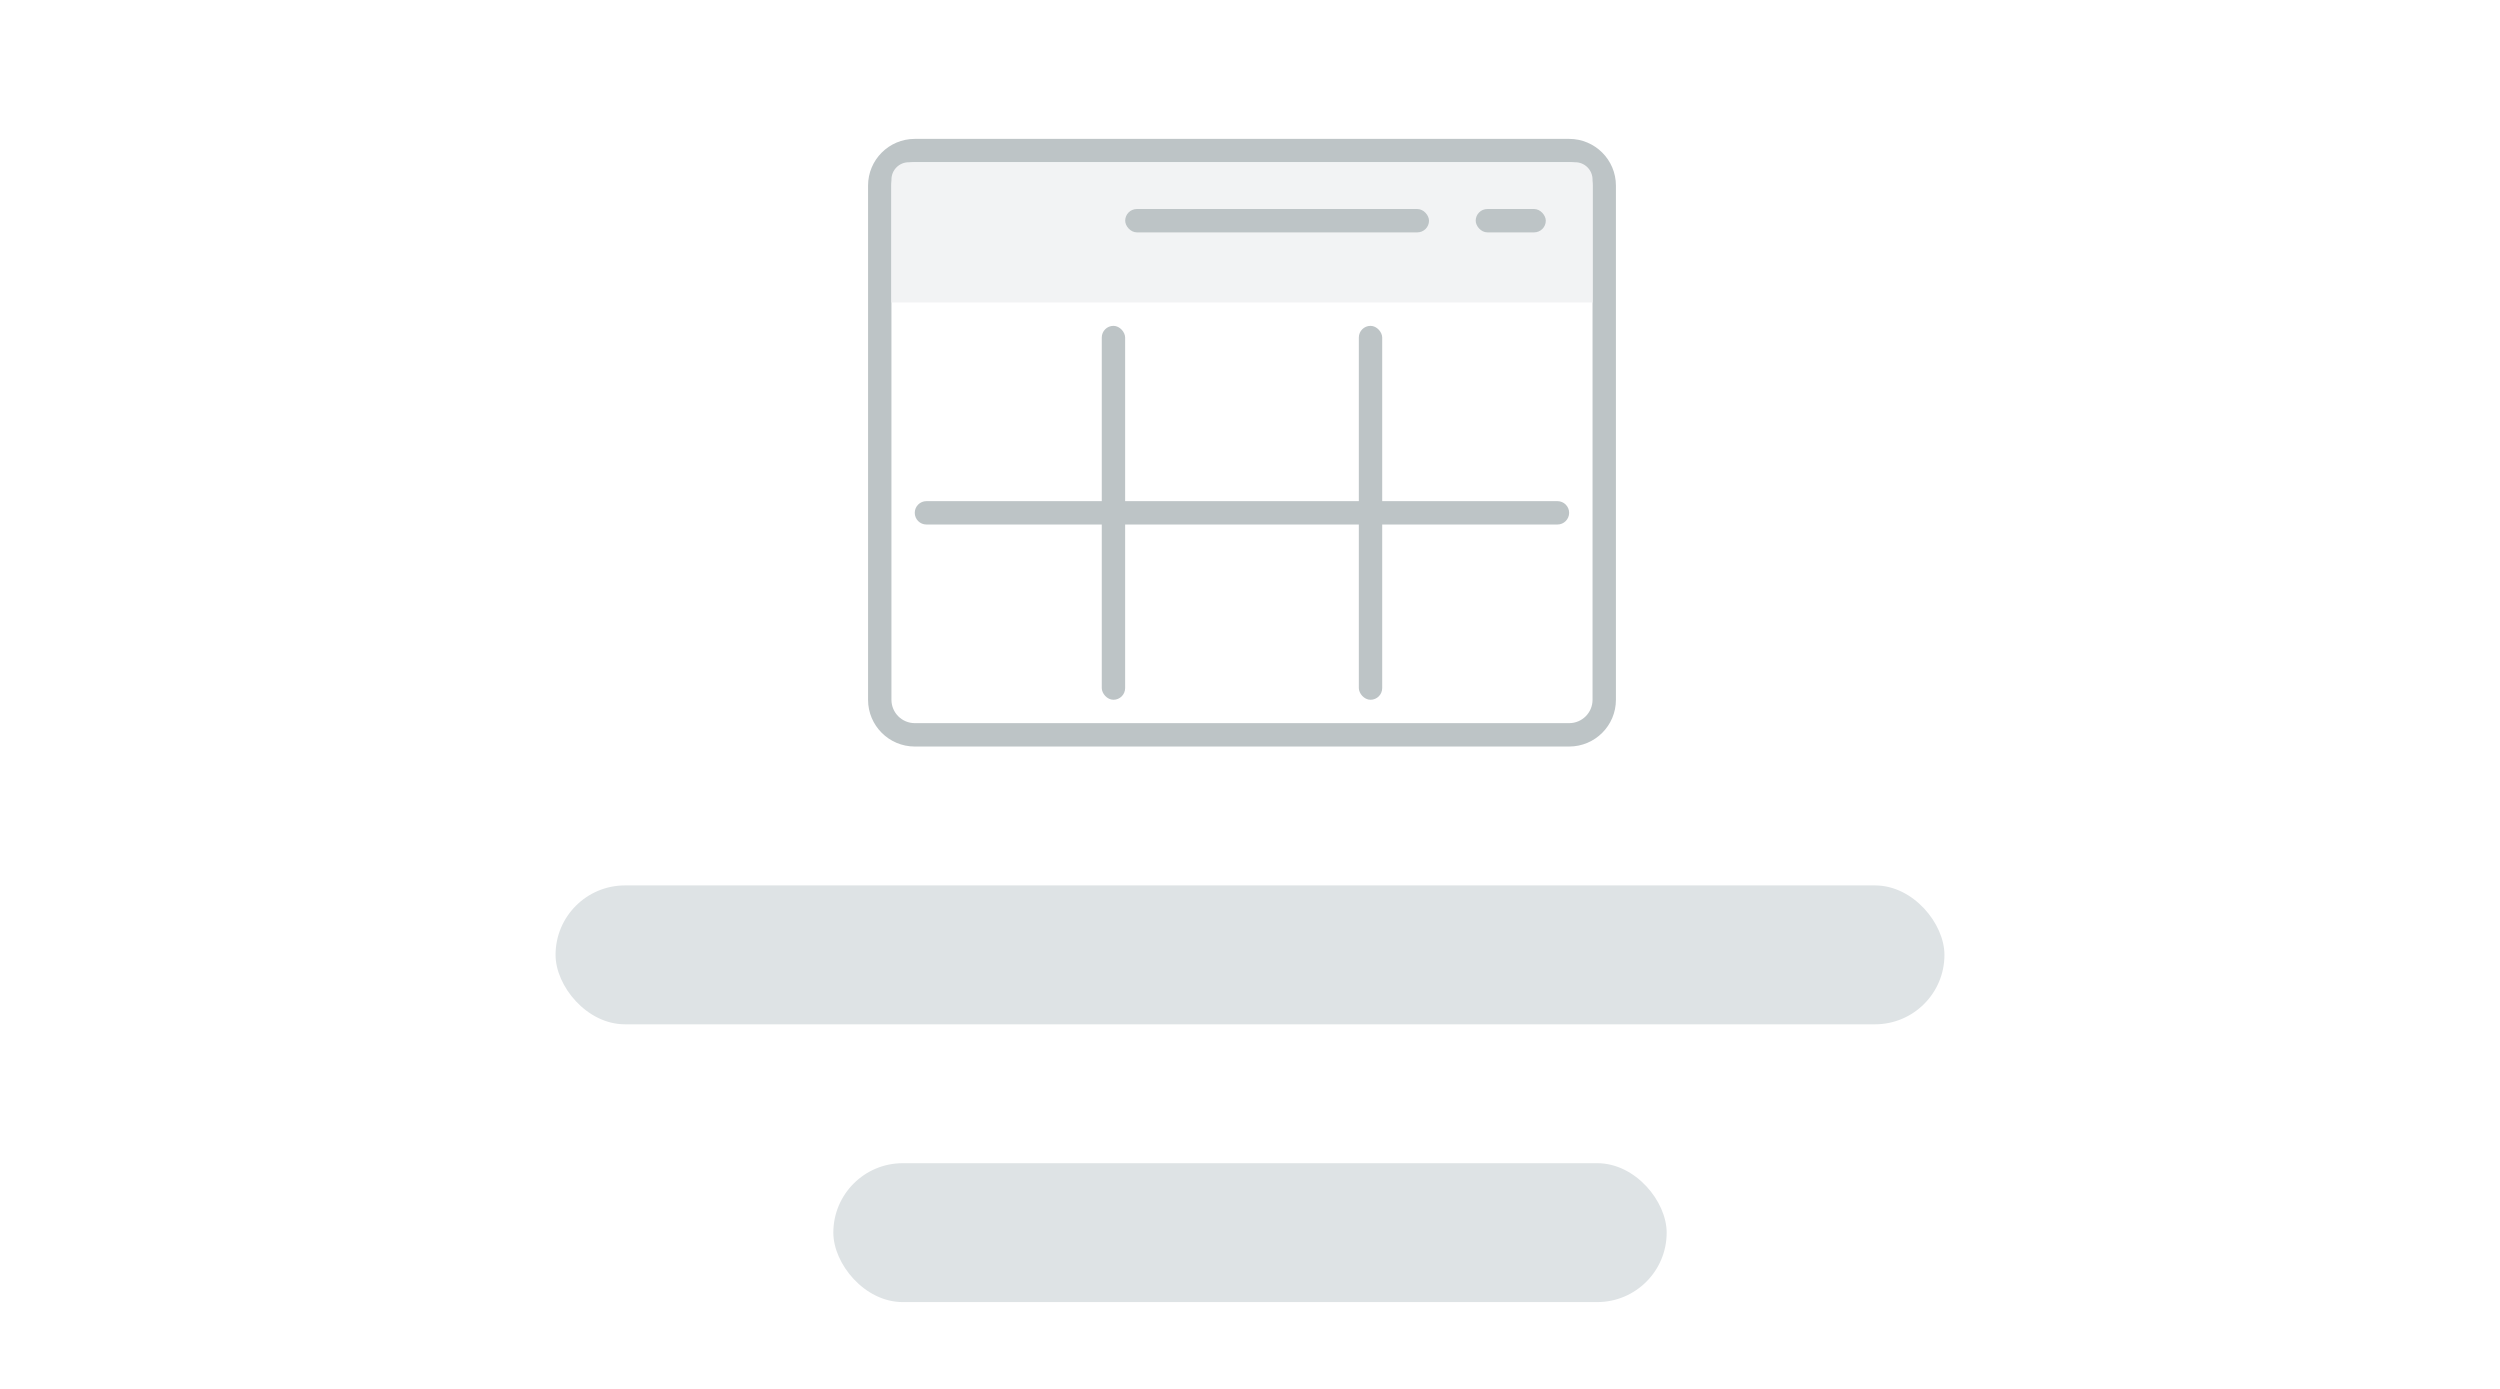 <svg width="144" height="80" viewBox="0 0 144 80" fill="none" xmlns="http://www.w3.org/2000/svg">
<rect width="144" height="80" fill="white"/>
<rect x="32" y="51" width="80" height="8" rx="4" fill="#DEE3E5"/>
<rect x="48" y="67" width="48" height="8" rx="4" fill="#DEE3E5"/>
<path fill-rule="evenodd" clip-rule="evenodd" d="M90.385 8H52.692C51.205 8 50 9.205 50 10.692V40.308C50 41.795 51.205 43 52.692 43H90.385C91.871 43 93.077 41.795 93.077 40.308V10.692C93.077 9.205 91.871 8 90.385 8ZM51.347 10.691C51.347 9.948 51.949 9.345 52.693 9.345H90.385C91.129 9.345 91.731 9.948 91.731 10.691V40.306C91.731 41.05 91.129 41.653 90.385 41.653H52.693C51.949 41.653 51.347 41.05 51.347 40.306V10.691Z" fill="#BDC4C6"/>
<path d="M51.347 10.345C51.347 9.792 51.794 9.345 52.347 9.345H90.731C91.284 9.345 91.731 9.792 91.731 10.345V17.422H51.347V10.345Z" fill="#F2F3F4"/>
<path d="M52.69 29.539C52.69 29.167 52.991 28.866 53.362 28.866H89.709C90.08 28.866 90.382 29.167 90.382 29.539C90.382 29.91 90.08 30.212 89.709 30.212H53.362C52.991 30.212 52.69 29.91 52.69 29.539Z" fill="#BDC4C6"/>
<rect x="78.269" y="18.769" width="1.346" height="21.538" rx="0.673" fill="#BDC4C6"/>
<rect x="63.462" y="18.769" width="1.346" height="21.538" rx="0.673" fill="#BDC4C6"/>
<rect x="85" y="12.039" width="4.038" height="1.346" rx="0.673" fill="#BDC4C6"/>
<rect x="64.811" y="12.039" width="17.5" height="1.346" rx="0.673" fill="#BDC4C6"/>
</svg>
